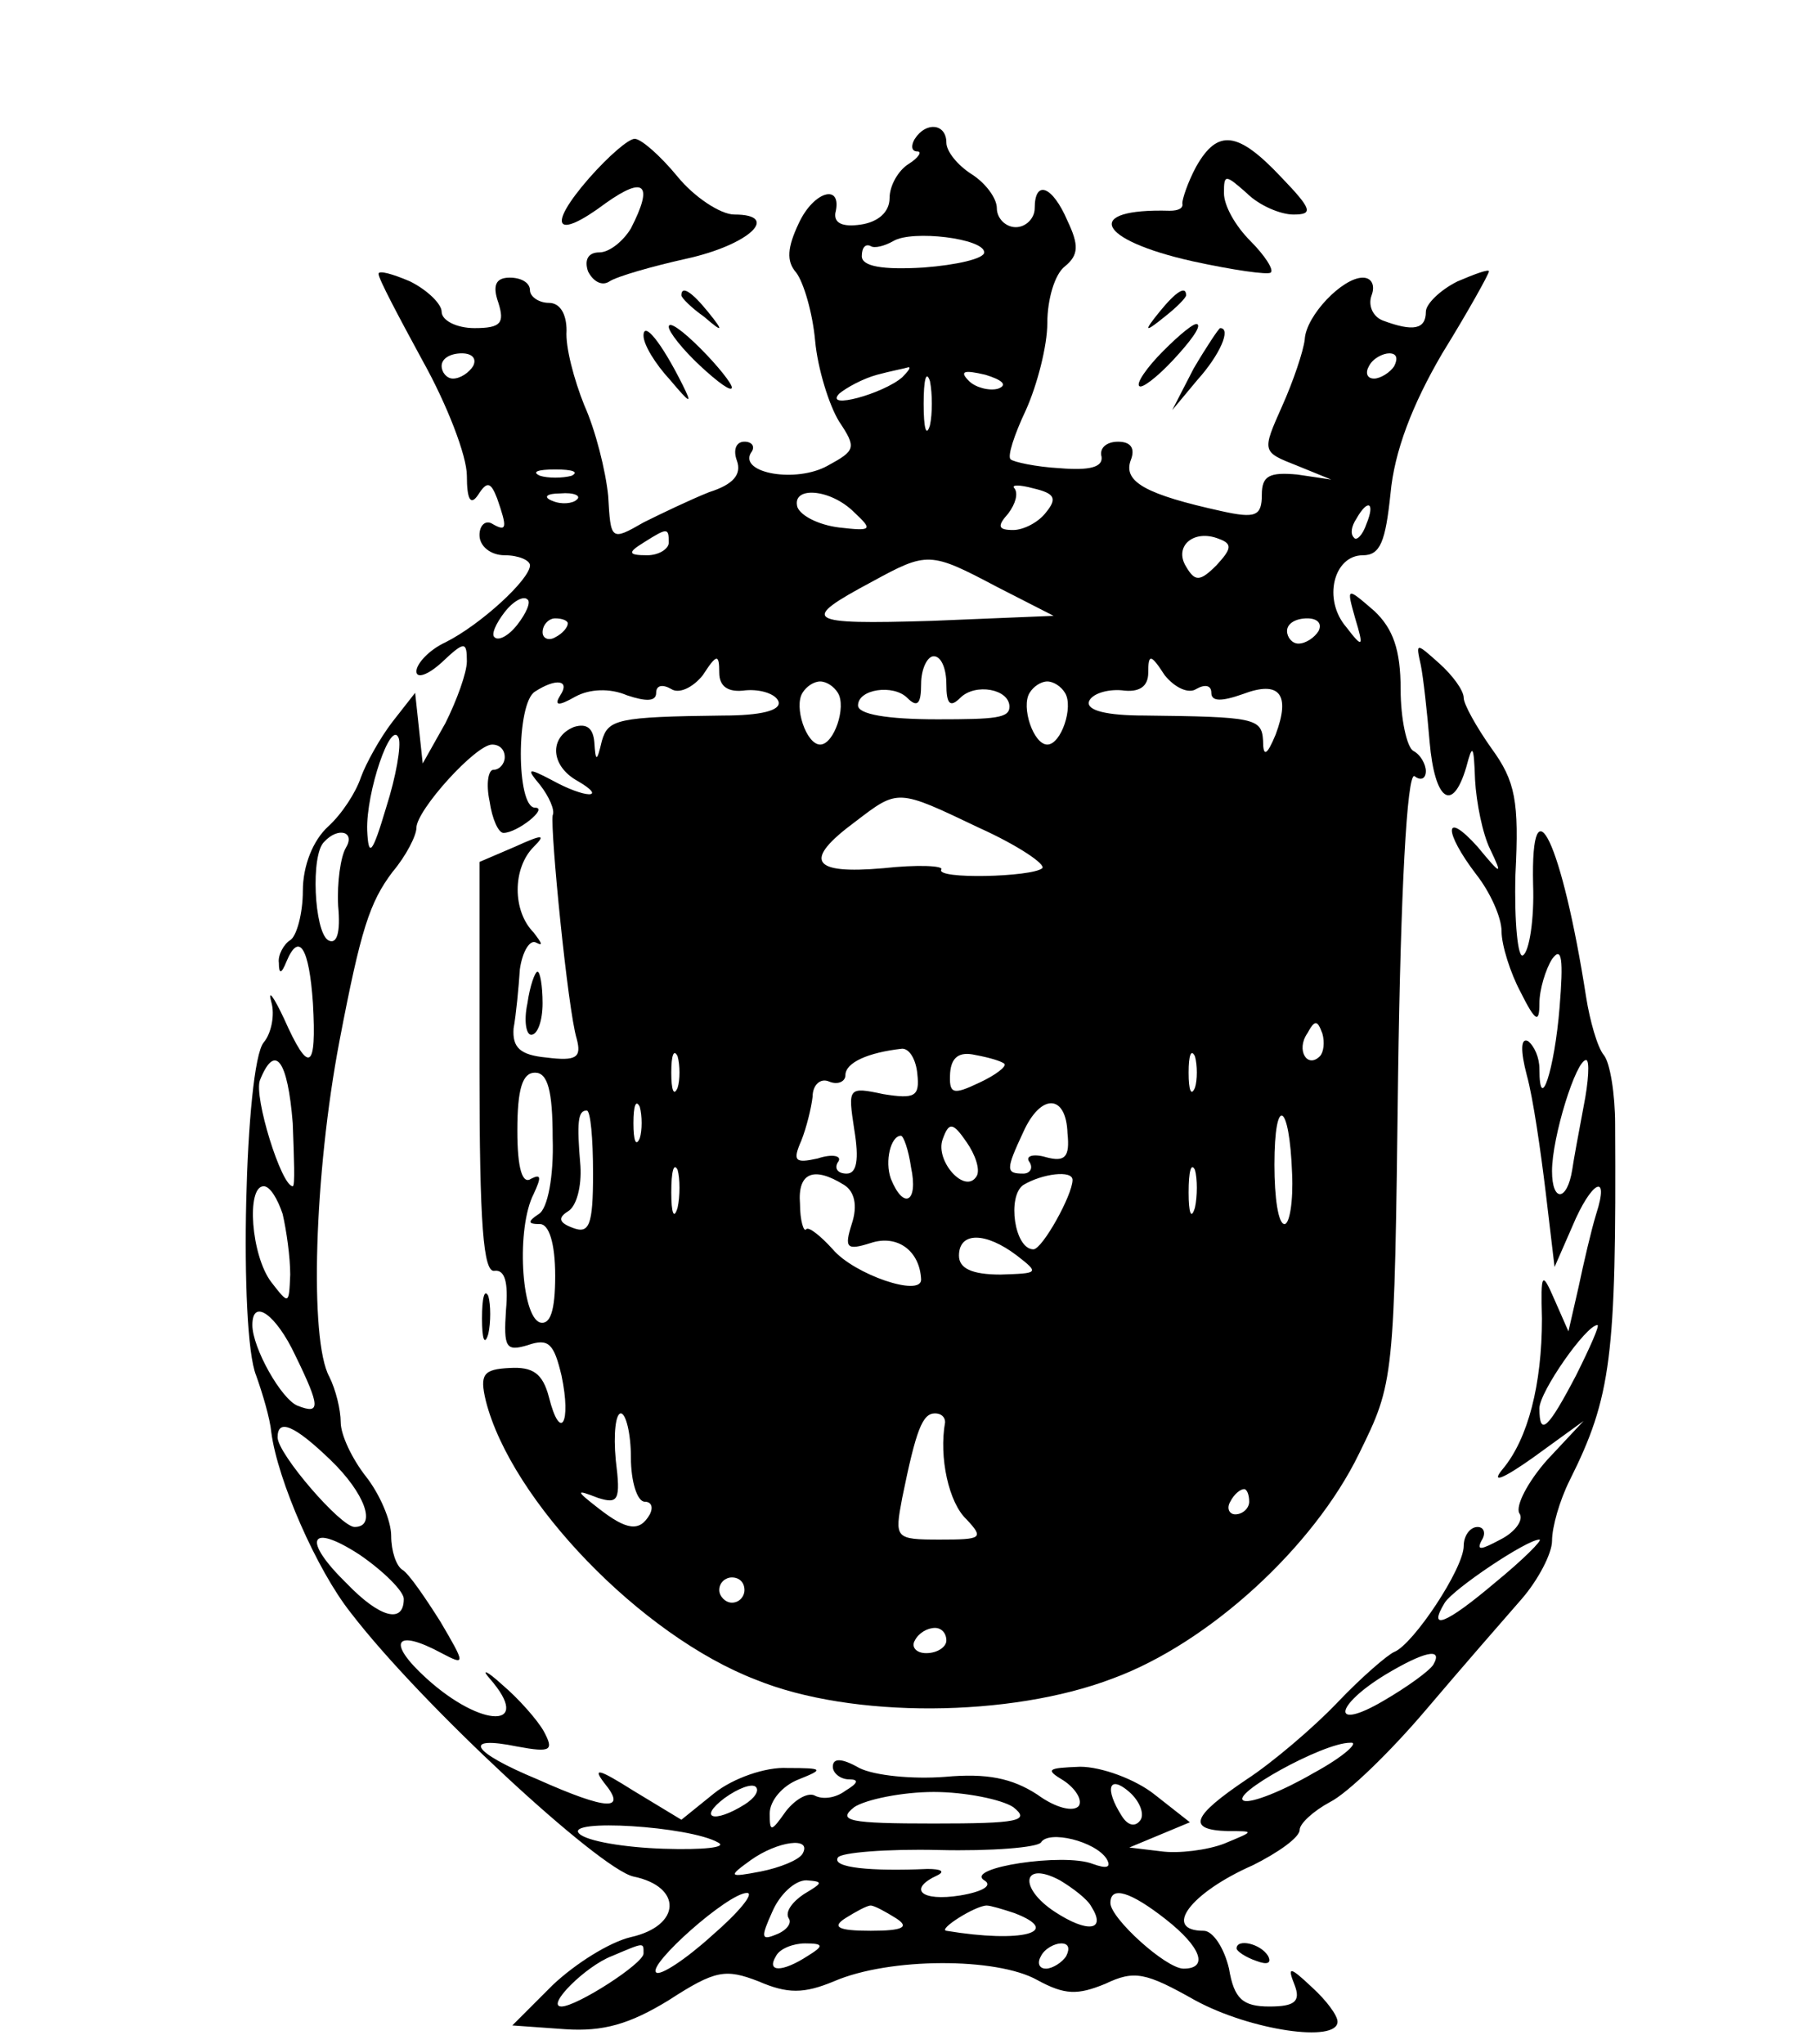 <?xml version="1.0" standalone="no"?>
<!DOCTYPE svg PUBLIC "-//W3C//DTD SVG 20010904//EN"
 "http://www.w3.org/TR/2001/REC-SVG-20010904/DTD/svg10.dtd">
<svg version="1.0" xmlns="http://www.w3.org/2000/svg"
 width="144pt" height="162pt" viewBox="0 0 144 162"
 preserveAspectRatio="xMidYMid meet">

<g transform="translate(0,162) scale(0.1,-0.1)"
fill="#000000" stroke="none">
<path d="M725 1510 c-3 -5 -3 -10 2 -10 4 0 1 -5 -7 -10 -8 -5 -15 -17 -15
-27 0 -11 -9 -19 -23 -21 -14 -2 -21 1 -20 9 6 24 -17 18 -29 -8 -9 -19 -10
-30 -2 -39 6 -8 13 -32 15 -54 2 -22 11 -51 19 -64 14 -21 13 -23 -9 -35 -25
-14 -70 -6 -61 10 4 5 1 9 -5 9 -7 0 -9 -7 -6 -15 4 -11 -3 -19 -22 -25 -15
-6 -38 -17 -52 -24 -26 -15 -26 -14 -28 21 -2 20 -10 52 -19 72 -8 20 -15 46
-14 59 0 13 -5 22 -14 22 -8 0 -15 5 -15 10 0 6 -7 10 -16 10 -11 0 -14 -6 -9
-20 5 -16 2 -20 -19 -20 -14 0 -26 6 -26 13 0 6 -11 17 -25 24 -14 6 -25 9
-25 6 0 -4 16 -34 35 -69 19 -34 35 -75 35 -91 0 -19 3 -24 9 -15 7 11 10 10
15 -3 8 -23 8 -27 -4 -20 -5 3 -10 -1 -10 -9 0 -9 9 -16 20 -16 11 0 20 -4 20
-8 0 -11 -39 -47 -67 -61 -13 -6 -23 -17 -23 -23 0 -6 9 -3 20 7 18 17 20 17
20 1 0 -9 -8 -31 -17 -49 l-18 -32 -3 28 -3 28 -18 -23 c-10 -13 -21 -33 -25
-44 -4 -12 -15 -29 -26 -39 -12 -11 -20 -31 -20 -51 0 -18 -5 -36 -10 -39 -5
-3 -10 -12 -9 -18 0 -9 2 -9 6 1 10 24 18 11 21 -33 3 -53 -3 -57 -23 -12 -8
17 -13 24 -10 13 3 -10 0 -25 -6 -32 -15 -18 -20 -230 -6 -264 5 -14 11 -34
12 -45 5 -38 36 -109 63 -143 56 -73 197 -203 224 -209 39 -8 38 -39 -2 -48
-17 -4 -44 -21 -62 -38 l-32 -32 42 -3 c30 -2 51 4 82 23 37 24 45 25 71 15
23 -10 36 -10 60 0 44 19 129 19 161 1 22 -12 32 -12 54 -3 23 11 32 9 71 -13
44 -24 113 -34 113 -17 0 5 -9 17 -20 27 -18 17 -20 17 -14 2 5 -13 0 -17 -20
-17 -21 0 -28 6 -32 30 -4 17 -13 30 -20 30 -33 0 -11 30 39 52 20 10 37 22
37 28 0 5 11 15 24 22 14 7 48 40 76 73 28 33 62 72 76 88 13 15 24 36 24 46
0 11 6 32 14 48 33 66 37 98 36 282 0 24 -4 49 -9 55 -5 6 -11 27 -14 46 -19
122 -44 175 -42 89 1 -27 -3 -53 -8 -56 -4 -3 -7 26 -6 64 3 58 0 74 -19 100
-12 17 -22 35 -22 40 0 6 -9 18 -19 27 -19 17 -19 17 -15 -1 2 -10 5 -37 7
-61 4 -46 18 -57 29 -20 5 19 6 18 7 -10 1 -18 6 -43 12 -55 10 -21 9 -21 -10
2 -27 30 -27 12 -1 -22 11 -14 20 -34 20 -45 0 -11 7 -33 15 -48 12 -24 15
-25 15 -9 0 11 5 27 10 35 8 11 9 -1 6 -38 -4 -50 -16 -86 -16 -49 0 9 -4 18
-9 22 -6 3 -6 -8 -1 -27 5 -18 11 -60 15 -93 l7 -59 14 32 c15 36 30 44 19 10
-4 -13 -10 -39 -14 -58 l-8 -35 -11 25 c-10 23 -11 22 -10 -15 0 -52 -11 -95
-31 -119 -10 -12 0 -8 24 9 l40 29 -29 -31 c-15 -17 -25 -36 -22 -42 4 -5 -3
-15 -15 -21 -15 -8 -19 -9 -15 -1 4 6 2 11 -3 11 -6 0 -11 -7 -11 -15 0 -18
-40 -78 -55 -84 -5 -2 -26 -20 -45 -40 -19 -20 -52 -48 -72 -61 -43 -29 -48
-40 -15 -41 22 0 21 0 -3 -10 -13 -5 -36 -8 -50 -6 l-25 3 24 10 24 10 -28 22
c-15 12 -42 22 -59 22 -26 -1 -28 -2 -13 -11 9 -6 15 -15 12 -20 -4 -5 -18 -2
-33 9 -20 13 -40 17 -73 14 -26 -2 -56 1 -68 7 -14 8 -21 8 -21 1 0 -5 6 -10
13 -10 8 0 7 -3 -3 -9 -8 -6 -18 -7 -24 -4 -5 3 -15 -2 -23 -12 -12 -17 -13
-17 -13 -2 0 10 10 22 23 27 20 8 20 9 -9 9 -17 1 -43 -8 -58 -20 l-26 -21
-38 23 c-27 17 -33 19 -23 6 18 -22 3 -22 -53 3 -53 22 -60 35 -16 26 27 -5
29 -3 21 12 -5 9 -20 26 -33 37 -12 11 -17 13 -10 5 35 -40 -6 -40 -50 0 -32
29 -25 40 12 20 19 -10 19 -9 -1 25 -12 19 -25 38 -30 41 -5 3 -9 15 -9 27 0
12 -9 33 -20 47 -11 14 -20 33 -20 43 0 10 -4 26 -9 36 -16 29 -12 161 8 266
17 89 24 110 42 134 11 13 19 29 19 35 0 14 47 66 60 66 6 0 10 -4 10 -10 0
-5 -4 -10 -9 -10 -4 0 -6 -11 -3 -25 2 -14 7 -25 11 -25 11 0 36 20 25 20 -15
0 -15 83 0 92 17 11 28 9 20 -3 -5 -8 -2 -9 12 -1 11 6 27 7 41 1 15 -5 23 -5
23 2 0 6 5 7 12 3 6 -4 17 1 25 11 11 17 13 17 13 2 0 -11 7 -16 21 -14 12 1
24 -3 26 -9 2 -7 -14 -11 -44 -11 -84 -1 -91 -3 -96 -20 -4 -17 -5 -17 -6 -1
-1 11 -6 15 -16 12 -20 -8 -19 -31 3 -43 24 -14 6 -14 -21 1 -19 10 -20 9 -9
-4 7 -9 12 -20 10 -24 -2 -12 12 -154 19 -177 4 -15 0 -18 -24 -15 -21 2 -27
8 -26 23 2 11 4 32 5 47 2 14 8 24 13 21 6 -3 4 0 -2 8 -17 17 -17 51 0 68 10
10 7 10 -15 0 l-28 -12 0 -164 c0 -123 3 -162 12 -160 8 1 11 -9 9 -31 -2 -30
0 -33 17 -28 17 6 21 1 27 -24 8 -38 -1 -53 -10 -17 -5 19 -13 24 -31 23 -21
-1 -24 -5 -19 -26 20 -79 123 -186 214 -221 76 -31 202 -30 283 1 76 28 159
104 195 178 28 57 28 57 31 300 2 144 7 240 13 237 5 -4 9 -2 9 4 0 5 -4 13
-10 16 -5 3 -10 25 -10 49 0 31 -6 48 -21 62 -22 19 -22 19 -15 -6 7 -23 6
-24 -7 -7 -19 22 -10 57 13 57 14 0 18 11 22 49 3 33 17 70 41 111 21 34 37
63 37 65 0 2 -11 -2 -25 -8 -14 -7 -25 -18 -25 -24 0 -14 -10 -16 -34 -7 -8 3
-12 12 -9 20 3 8 0 14 -7 14 -16 0 -45 -30 -46 -49 -1 -9 -9 -33 -18 -53 -16
-36 -16 -36 12 -47 l27 -11 -27 4 c-22 2 -28 -1 -28 -16 0 -17 -5 -19 -32 -13
-59 13 -78 23 -72 40 4 10 0 15 -10 15 -9 0 -15 -5 -13 -12 1 -8 -9 -11 -33
-9 -19 1 -37 5 -39 7 -3 2 3 20 12 39 9 20 17 51 17 69 0 19 6 39 14 45 11 9
11 17 2 36 -12 28 -26 33 -26 10 0 -8 -7 -15 -15 -15 -8 0 -15 7 -15 15 0 8
-9 20 -20 27 -11 7 -20 18 -20 25 0 15 -16 17 -25 3z m55 -90 c0 -5 -22 -10
-48 -12 -33 -2 -49 1 -49 9 0 7 3 10 7 8 3 -2 11 0 18 4 15 9 72 2 72 -9z
m-405 -90 c-3 -5 -10 -10 -16 -10 -5 0 -9 5 -9 10 0 6 7 10 16 10 8 0 12 -4 9
-10z m730 0 c-3 -5 -11 -10 -16 -10 -6 0 -7 5 -4 10 3 6 11 10 16 10 6 0 7 -4
4 -10z m-390 -9 c-15 -13 -62 -26 -50 -13 6 5 19 12 30 15 11 3 22 5 25 6 2 0
0 -3 -5 -8z m22 -38 c-3 -10 -5 -2 -5 17 0 19 2 27 5 18 2 -10 2 -26 0 -35z
m54 29 c-7 -2 -18 1 -23 6 -8 8 -4 9 13 5 13 -4 18 -8 10 -11z m-338 -69 c-7
-2 -19 -2 -25 0 -7 3 -2 5 12 5 14 0 19 -2 13 -5z m376 -29 c-6 -8 -18 -14
-26 -14 -12 0 -13 3 -4 13 6 8 8 16 5 20 -3 3 4 3 15 0 17 -4 19 -8 10 -19z
m-372 10 c-3 -3 -12 -4 -19 -1 -8 3 -5 6 6 6 11 1 17 -2 13 -5z m220 -10 c15
-14 14 -15 -12 -12 -16 2 -30 9 -33 16 -5 17 26 15 45 -4z m406 -9 c-3 -9 -8
-14 -10 -11 -3 3 -2 9 2 15 9 16 15 13 8 -4z m-553 -15 c0 -5 -8 -10 -17 -10
-15 0 -16 2 -3 10 19 12 20 12 20 0z m434 -18 c-13 -13 -17 -13 -24 -1 -10 16
6 30 26 22 11 -4 10 -8 -2 -21z m-174 -17 l45 -23 -97 -4 c-100 -3 -105 0 -47
31 44 24 46 24 99 -4z m-380 -30 c-7 -9 -15 -13 -18 -10 -3 2 1 11 8 20 7 9
15 13 18 10 3 -2 -1 -11 -8 -20z m40 1 c0 -3 -4 -8 -10 -11 -5 -3 -10 -1 -10
4 0 6 5 11 10 11 6 0 10 -2 10 -4z m595 -6 c-3 -5 -10 -10 -16 -10 -5 0 -9 5
-9 10 0 6 7 10 16 10 8 0 12 -4 9 -10z m-295 -42 c0 -16 3 -19 11 -11 12 12
39 7 39 -7 0 -9 -11 -10 -57 -10 -40 0 -63 4 -63 11 0 13 28 17 39 6 8 -8 11
-5 11 11 0 12 5 22 10 22 6 0 10 -10 10 -22z m198 -4 c7 4 12 3 12 -3 0 -7 8
-7 25 -1 29 11 38 0 26 -32 -7 -17 -10 -18 -10 -5 -1 18 -7 19 -94 20 -30 0
-46 4 -44 11 2 6 14 10 26 9 14 -2 21 3 21 14 0 15 2 15 13 -2 8 -10 19 -15
25 -11z m-284 -3 c7 -11 -3 -41 -14 -41 -11 0 -21 30 -14 41 3 5 9 9 14 9 5 0
11 -4 14 -9z m180 0 c7 -11 -3 -41 -14 -41 -11 0 -21 30 -14 41 3 5 9 9 14 9
5 0 11 -4 14 -9z m-538 -91 c-11 -37 -14 -40 -15 -18 -1 30 19 89 25 73 2 -6
-2 -30 -10 -55z m470 -16 c31 -14 53 -29 50 -32 -8 -7 -85 -9 -80 -1 2 3 -19
4 -46 1 -57 -5 -64 6 -22 37 34 26 33 26 98 -5z m-502 -16 c-4 -7 -7 -27 -6
-46 2 -21 -1 -31 -8 -27 -11 7 -14 68 -3 78 11 12 25 8 17 -5z m772 -165 c-10
-10 -19 5 -10 18 6 11 8 11 12 0 2 -7 1 -15 -2 -18z m-509 -25 c-3 -7 -5 -2
-5 12 0 14 2 19 5 13 2 -7 2 -19 0 -25z m190 11 c2 -18 -2 -20 -27 -16 -28 6
-28 5 -23 -28 4 -24 2 -35 -6 -35 -7 0 -10 4 -7 9 4 5 -4 7 -16 3 -18 -4 -20
-2 -13 14 4 10 8 26 9 35 0 9 6 15 13 12 7 -3 13 0 13 5 0 10 18 18 45 21 6 0
11 -9 12 -20z m69 8 c2 -2 -7 -9 -20 -15 -21 -10 -24 -9 -23 8 1 12 7 17 20
14 11 -2 21 -5 23 -7z m151 -19 c-3 -7 -5 -2 -5 12 0 14 2 19 5 13 2 -7 2 -19
0 -25z m-715 -28 c1 -28 2 -50 0 -50 -9 0 -31 71 -26 84 12 30 22 16 26 -34z
m1023 13 c-4 -21 -8 -43 -9 -50 -4 -25 -16 -26 -16 -1 0 27 19 88 27 88 3 0 2
-17 -2 -37z m-817 -25 c1 -30 -4 -56 -11 -60 -9 -6 -9 -8 1 -8 7 0 12 -15 12
-41 0 -28 -4 -39 -12 -37 -15 5 -19 75 -5 102 6 13 6 16 -2 12 -7 -5 -11 8
-11 38 0 33 4 46 14 46 10 0 14 -14 14 -52z m69 0 c-3 -7 -5 -2 -5 12 0 14 2
19 5 13 2 -7 2 -19 0 -25z m339 4 c2 -19 -2 -23 -17 -19 -10 3 -17 1 -13 -4 3
-5 0 -9 -5 -9 -14 0 -14 3 0 33 14 31 34 30 35 -1z m-376 -32 c0 -41 -3 -48
-16 -43 -11 4 -12 8 -4 13 7 4 11 20 10 36 -3 35 -2 44 5 44 3 0 5 -22 5 -50z
m554 0 c1 -22 -2 -40 -6 -40 -5 0 -8 21 -8 47 0 56 12 50 14 -7z m-250 -2 c-9
-15 -33 12 -27 29 5 14 8 14 19 -2 7 -10 11 -22 8 -27z m-52 7 c6 -28 -6 -34
-16 -9 -5 14 0 34 8 34 2 0 6 -11 8 -25z m-185 -32 c-3 -10 -5 -4 -5 12 0 17
2 24 5 18 2 -7 2 -21 0 -30z m410 0 c-3 -10 -5 -4 -5 12 0 17 2 24 5 18 2 -7
2 -21 0 -30z m-278 18 c8 -5 11 -16 6 -31 -6 -19 -4 -21 15 -15 21 7 39 -6 40
-29 0 -14 -53 4 -70 24 -10 11 -19 18 -21 16 -2 -3 -5 7 -5 20 -2 25 11 30 35
15z m181 4 c0 -12 -24 -55 -31 -55 -15 0 -21 42 -8 51 15 9 39 12 39 4z m-626
-27 c3 -13 6 -34 6 -48 -1 -24 -1 -24 -15 -6 -16 21 -20 76 -6 76 5 0 11 -10
15 -22z m582 -33 c18 -14 17 -14 -13 -15 -23 0 -33 5 -33 15 0 19 21 19 46 0z
m-572 -79 c20 -41 20 -47 2 -40 -13 5 -36 46 -36 64 0 22 19 8 34 -24z m1015
-16 c-22 -42 -29 -49 -29 -26 0 13 37 66 46 66 2 0 -6 -18 -17 -40z m-749 -65
c0 -19 5 -35 11 -35 5 0 7 -4 4 -10 -8 -14 -18 -13 -41 5 -18 14 -18 15 0 8
16 -5 18 -2 14 30 -2 21 0 37 4 37 4 0 8 -16 8 -35z m249 28 c-5 -28 3 -64 17
-77 14 -15 12 -16 -21 -16 -36 0 -36 1 -30 33 11 54 16 67 26 67 5 0 8 -3 8
-7z m-487 -30 c27 -26 37 -53 19 -53 -11 0 -61 58 -61 71 0 15 13 10 42 -18z
m728 -33 c0 -5 -5 -10 -11 -10 -5 0 -7 5 -4 10 3 6 8 10 11 10 2 0 4 -4 4 -10z
m-670 -77 c0 -20 -19 -15 -45 12 -36 35 -30 49 10 23 19 -13 35 -29 35 -35z
m865 13 c-39 -33 -54 -39 -40 -16 7 11 65 50 75 50 3 0 -13 -16 -35 -34z
m-595 -6 c0 -5 -4 -10 -10 -10 -5 0 -10 5 -10 10 0 6 5 10 10 10 6 0 10 -4 10
-10z m160 -40 c0 -5 -7 -10 -16 -10 -8 0 -12 5 -9 10 3 6 10 10 16 10 5 0 9
-4 9 -10z m386 -19 c-3 -5 -21 -18 -40 -29 -41 -24 -39 -4 2 21 30 18 46 22
38 8z m-95 -86 c-24 -14 -49 -24 -55 -22 -13 4 62 46 84 46 8 1 -5 -11 -29
-24z m-451 -25 c-24 -15 -37 -11 -16 5 11 8 22 12 25 9 3 -3 -1 -9 -9 -14z
m314 -12 c-4 -6 -10 -5 -15 3 -14 22 -10 33 6 19 8 -7 12 -17 9 -22z m-101 10
c14 -11 4 -13 -63 -13 -67 0 -77 2 -63 13 9 6 38 12 63 12 25 0 54 -6 63 -12z
m-234 -28 c8 -4 -12 -6 -43 -5 -31 1 -61 6 -67 12 -12 12 87 6 110 -7z m308
-13 c4 -7 0 -8 -11 -4 -23 9 -102 -3 -86 -13 7 -4 -1 -9 -19 -12 -31 -5 -42 5
-18 16 6 3 3 5 -8 5 -45 -2 -76 1 -71 9 2 4 39 7 80 6 42 -1 78 2 81 6 6 10
43 1 52 -13z m-241 4 c-3 -5 -18 -11 -33 -14 -26 -5 -26 -4 -8 9 21 15 49 19
41 5z m229 -42 c12 -19 -3 -21 -29 -4 -29 19 -26 41 4 25 10 -6 22 -15 25 -21z
m-228 10 c-9 -6 -15 -14 -12 -19 3 -4 -2 -10 -10 -13 -12 -5 -12 -2 -3 18 6
14 18 25 27 25 14 -1 13 -2 -2 -11z m-73 -33 c-21 -19 -41 -32 -44 -29 -7 6
57 63 72 63 6 0 -6 -15 -28 -34z m360 13 c28 -22 34 -39 14 -39 -14 0 -58 40
-58 52 0 14 16 9 44 -13z m-214 1 c11 -7 6 -10 -20 -10 -26 0 -31 3 -20 10 8
5 17 10 20 10 3 0 12 -5 20 -10z m94 4 c39 -15 6 -24 -54 -14 -7 1 23 20 32
20 3 0 13 -3 22 -6z m-294 -32 c0 -8 -53 -42 -65 -42 -13 0 19 32 40 40 26 11
25 11 25 2z m130 -2 c-20 -13 -33 -13 -25 0 3 6 14 10 23 10 15 0 15 -2 2 -10z
m205 0 c-3 -5 -11 -10 -16 -10 -6 0 -7 5 -4 10 3 6 11 10 16 10 6 0 7 -4 4
-10z"/>
<path d="M467 1479 c-34 -39 -27 -50 13 -20 31 22 38 15 20 -20 -6 -10 -17
-19 -25 -19 -9 0 -12 -6 -9 -15 4 -8 11 -12 17 -8 6 4 34 12 61 18 50 11 75
35 38 35 -11 0 -32 14 -45 30 -14 17 -29 30 -34 30 -5 0 -21 -14 -36 -31z"/>
<path d="M948 1488 c-7 -13 -11 -26 -11 -29 1 -4 -3 -6 -10 -6 -69 2 -58 -23
18 -40 32 -7 60 -11 62 -9 3 2 -5 14 -16 25 -12 12 -21 28 -21 38 0 15 1 15
18 0 10 -10 27 -17 37 -17 16 0 15 4 -10 30 -34 36 -50 38 -67 8z"/>
<path d="M540 1386 c0 -2 8 -10 18 -17 15 -13 16 -12 3 4 -13 16 -21 21 -21
13z"/>
<path d="M919 1373 c-13 -16 -12 -17 4 -4 9 7 17 15 17 17 0 8 -8 3 -21 -13z"/>
<path d="M530 1361 c0 -4 11 -18 25 -31 14 -13 25 -21 25 -17 0 3 -11 17 -25
31 -14 14 -25 22 -25 17z"/>
<path d="M922 1342 c-13 -13 -22 -26 -19 -28 2 -2 14 7 27 21 13 14 22 26 19
28 -2 2 -14 -8 -27 -21z"/>
<path d="M510 1354 c0 -7 9 -22 21 -35 16 -19 18 -20 10 -4 -17 34 -31 51 -31
39z"/>
<path d="M946 1328 l-17 -33 20 24 c18 20 27 41 18 41 -1 0 -11 -15 -21 -32z"/>
<path d="M418 825 c-3 -14 -1 -25 3 -25 5 0 9 11 9 25 0 14 -2 25 -4 25 -2 0
-6 -11 -8 -25z"/>
<path d="M382 575 c0 -16 2 -22 5 -12 2 9 2 23 0 30 -3 6 -5 -1 -5 -18z"/>
<path d="M980 76 c0 -2 7 -7 16 -10 8 -3 12 -2 9 4 -6 10 -25 14 -25 6z"/>
</g>
</svg>
